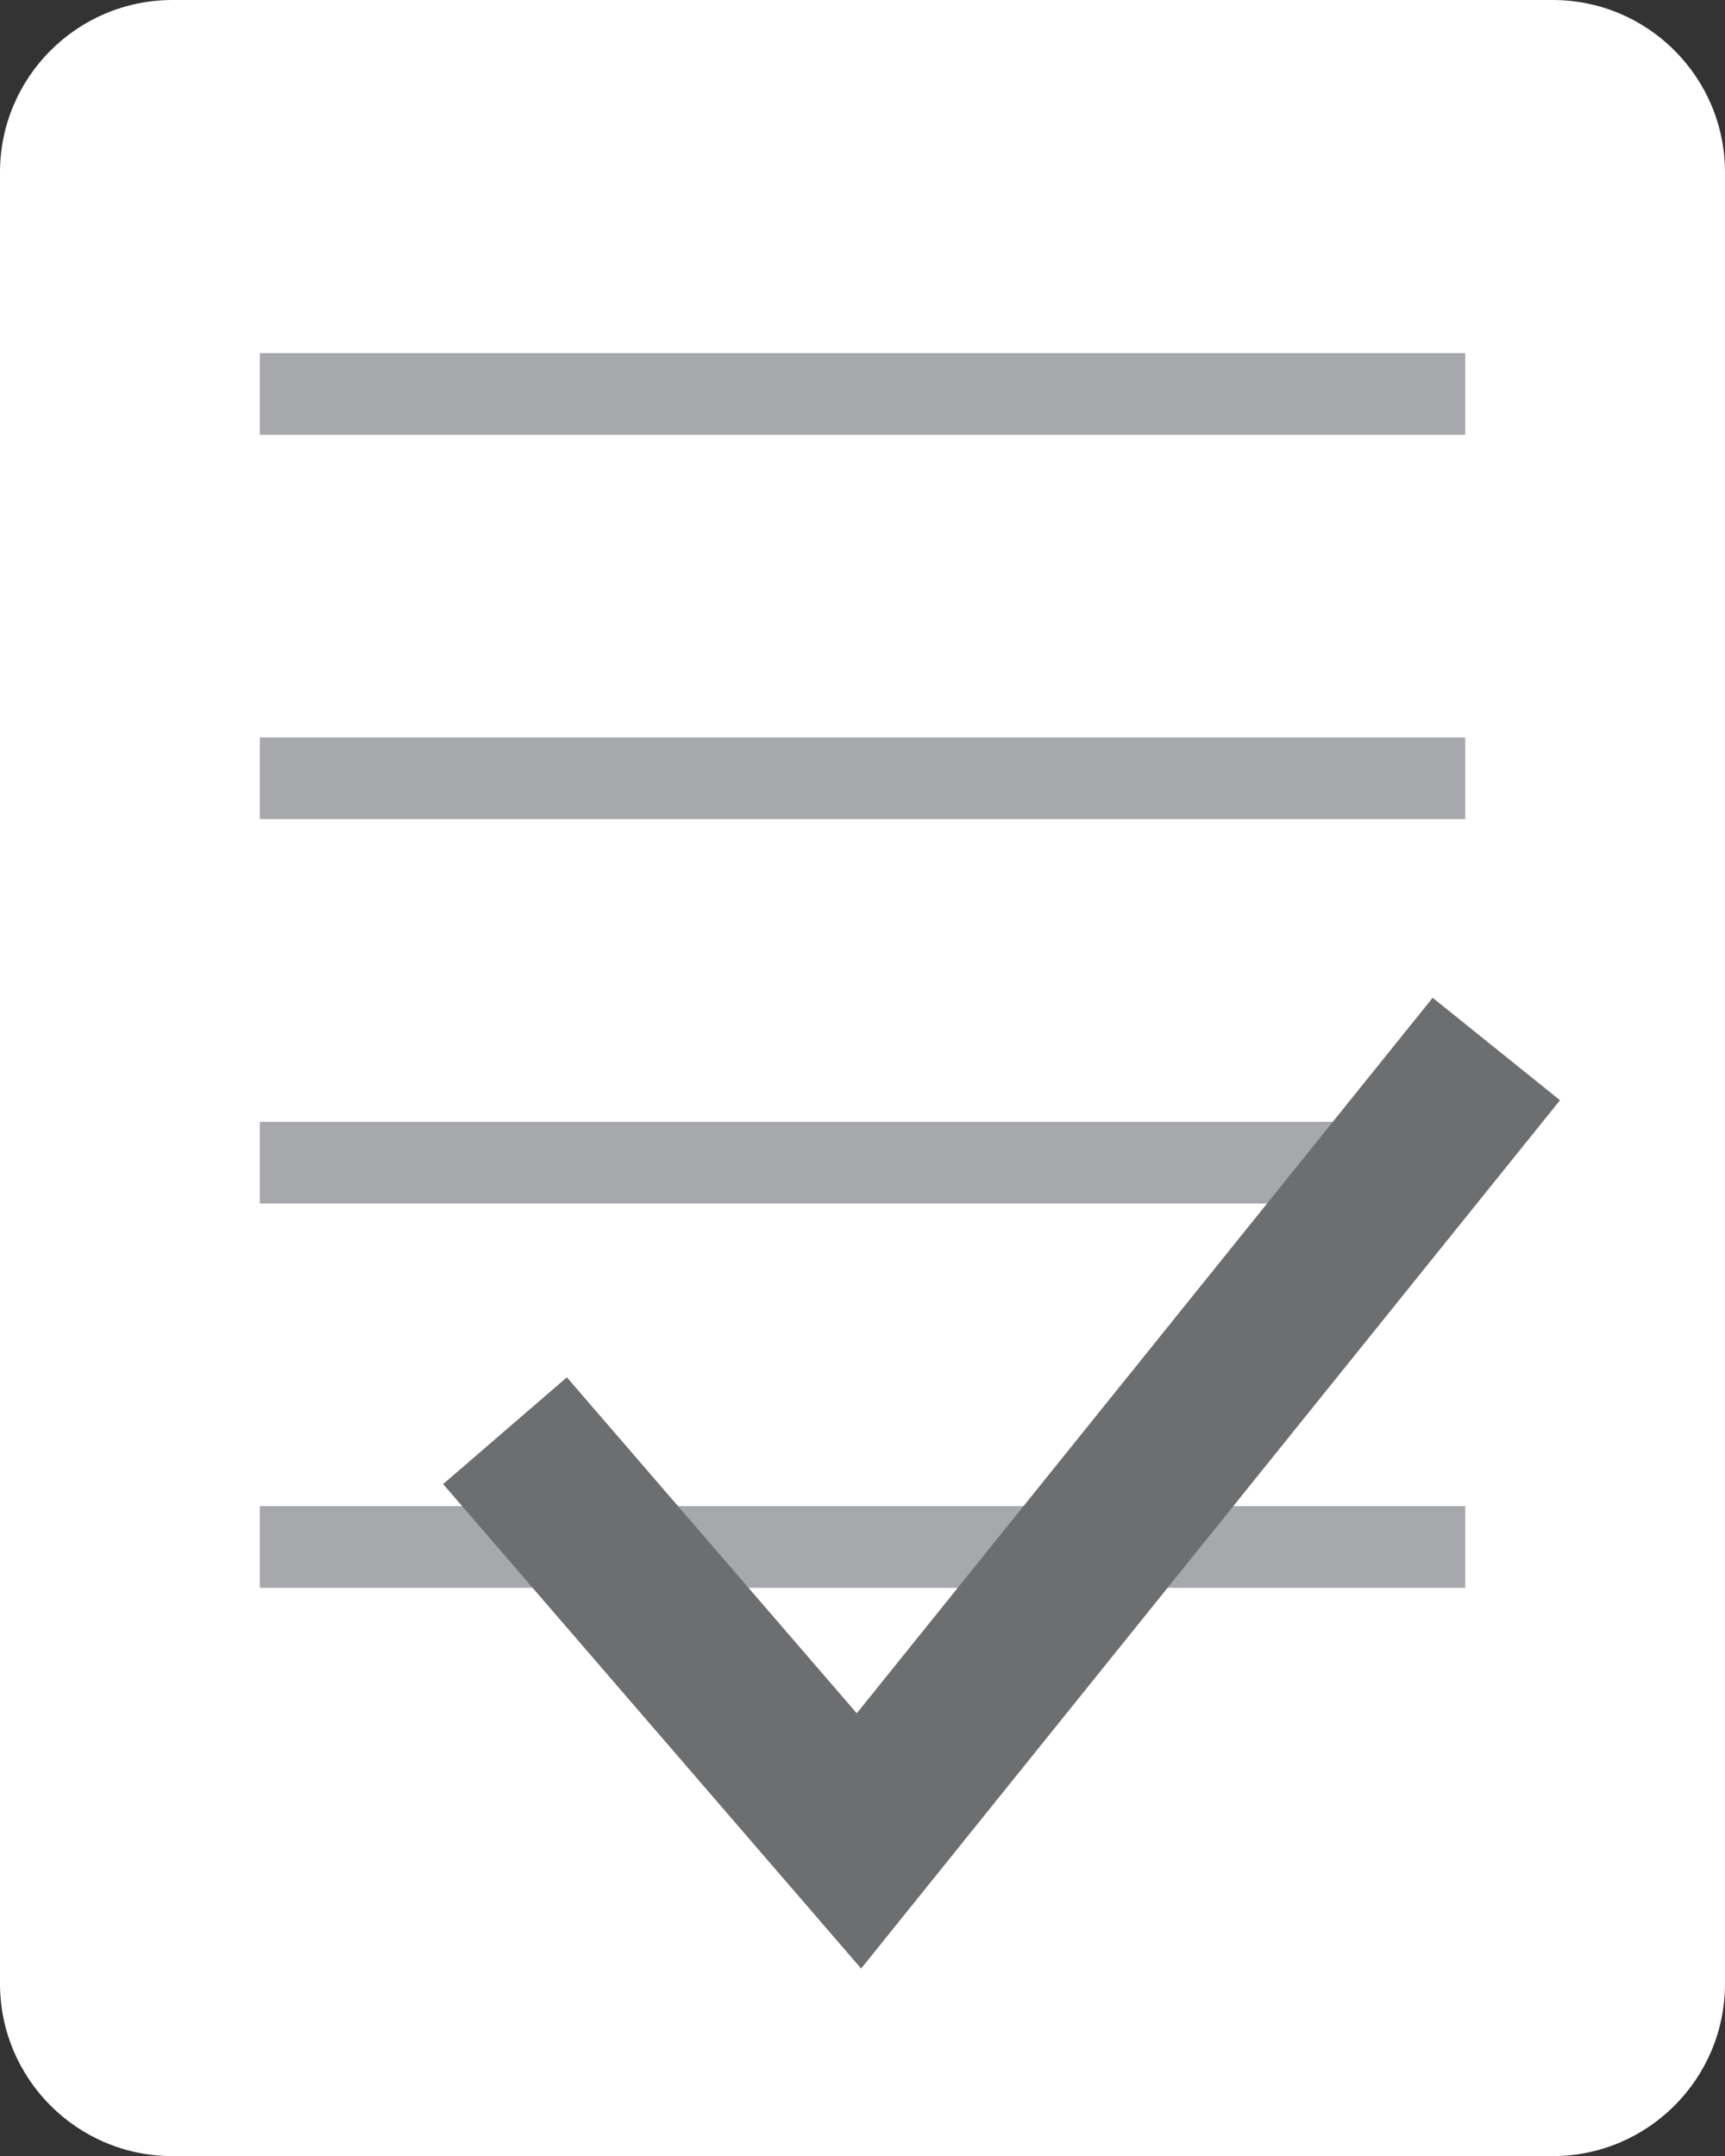 <?xml version="1.0" encoding="utf-8"?>
<!-- Generator: Adobe Illustrator 16.0.0, SVG Export Plug-In . SVG Version: 6.00 Build 0)  -->
<!DOCTYPE svg PUBLIC "-//W3C//DTD SVG 1.1//EN" "http://www.w3.org/Graphics/SVG/1.1/DTD/svg11.dtd">
<svg version="1.1" id="Layer_1" xmlns="http://www.w3.org/2000/svg" xmlns:xlink="http://www.w3.org/1999/xlink" x="0px" y="0px"
	 width="21.107px" height="26.386px" viewBox="0 0 21.107 26.386" enable-background="new 0 0 21.107 26.386" xml:space="preserve">
<rect x="0" y="0" width="21.107" height="26.386" fill="#333333" stroke="none"/>
<g>
	<g>
		<path fill="#FFFFFF" d="M21.107,24.274c0,1.166-0.943,2.111-2.109,2.111H2.111C0.945,26.386,0,25.44,0,24.274V2.11
			C0,0.945,0.945,0,2.111,0h16.887c1.166,0,2.109,0.945,2.109,2.11V24.274z"/>
		<line fill="none" stroke="#A6A8AB" stroke-miterlimit="10" x1="3.179" y1="4.821" x2="17.929" y2="4.821"/>
		<line fill="none" stroke="#A6A8AB" stroke-miterlimit="10" x1="3.179" y1="9.524" x2="17.929" y2="9.524"/>
		<line fill="none" stroke="#A6A8AB" stroke-miterlimit="10" x1="3.179" y1="14.228" x2="17.929" y2="14.228"/>
		<line fill="none" stroke="#A6A8AB" stroke-miterlimit="10" x1="3.179" y1="18.931" x2="17.929" y2="18.931"/>
	</g>
	<polyline fill="none" stroke="#6D6E70" stroke-width="2" stroke-miterlimit="10" points="18.309,12.837 10.51,22.528 6.179,17.508 
			"/>
</g>
</svg>
